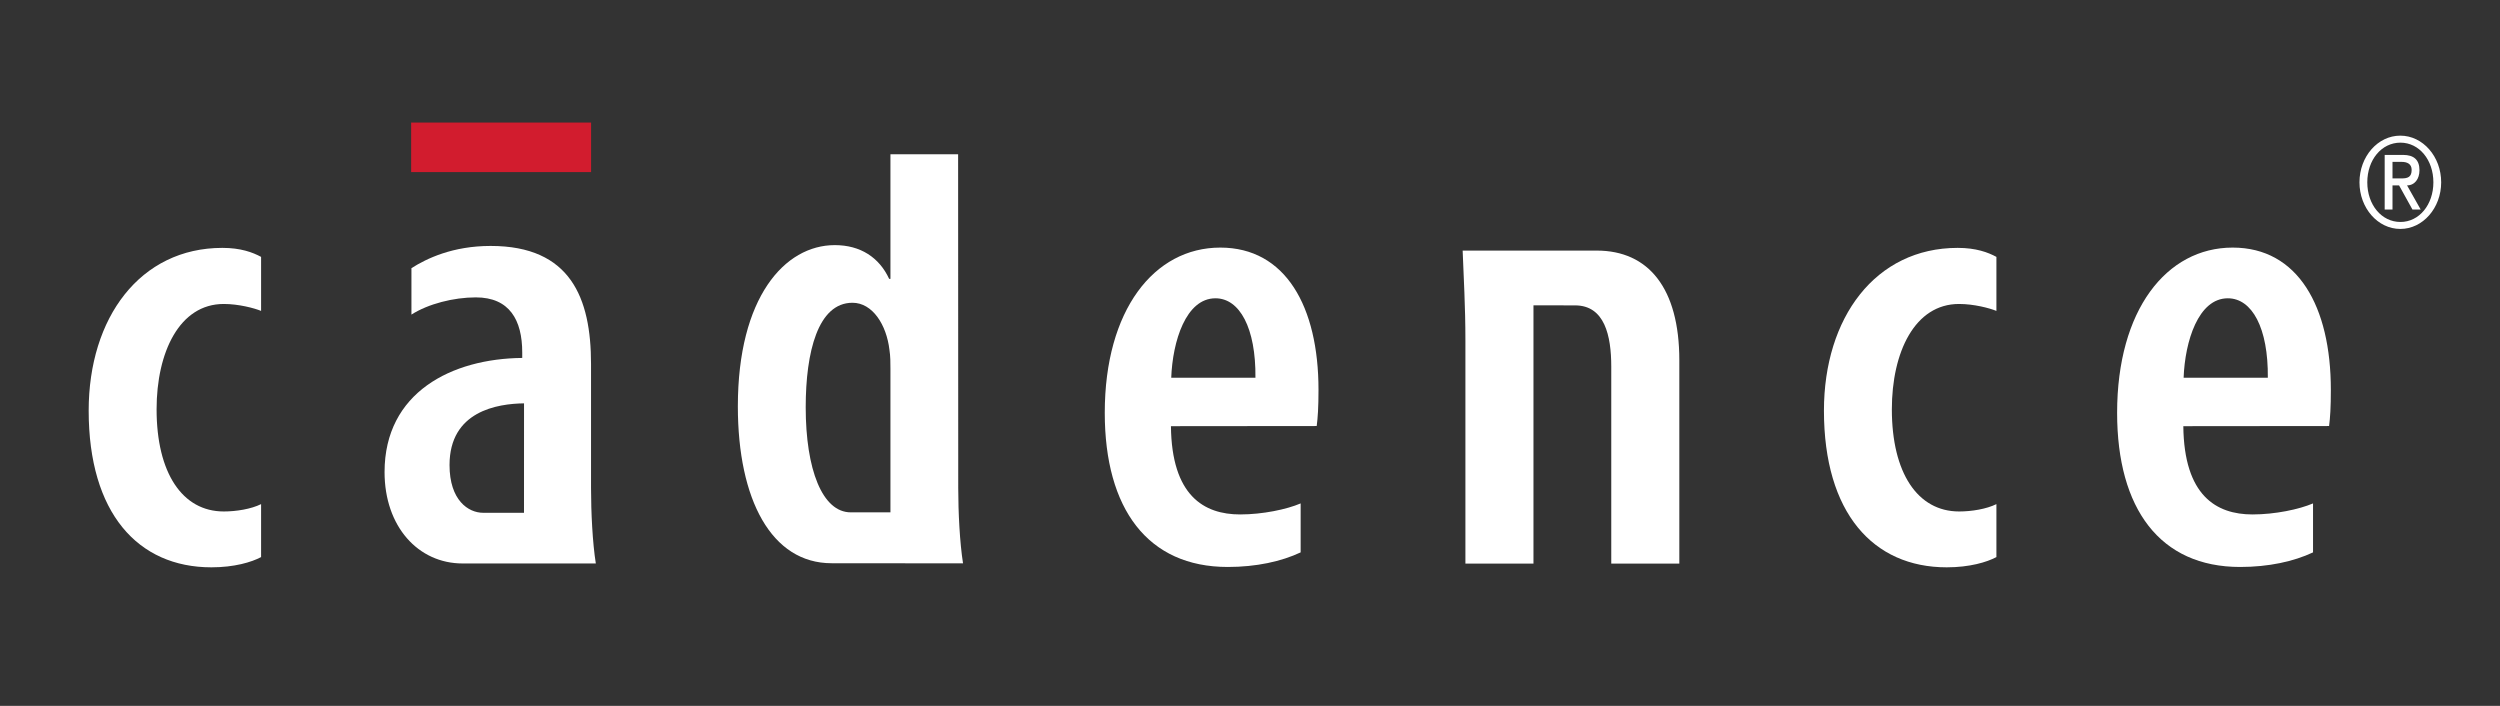 <svg width="85" height="24" viewBox="0 0 85 24" fill="none" xmlns="http://www.w3.org/2000/svg">
<rect x="0" y="0" width="85" height="24" fill="#333333" stroke="none"/>
<path d="M13.979 5.851H20.097V4.167H13.979V5.851Z" fill="#D21C2E"/>
<path d="M8.877 18.941C8.551 19.114 7.968 19.289 7.187 19.289C4.681 19.289 3.015 17.433 3.015 13.963C3.015 10.801 4.765 8.428 7.561 8.428C8.185 8.428 8.59 8.579 8.877 8.734V10.571C8.649 10.477 8.116 10.335 7.607 10.335C6.101 10.335 5.324 11.975 5.324 13.917C5.324 16.075 6.196 17.39 7.609 17.39C8.035 17.39 8.54 17.307 8.877 17.14V18.941Z" fill="white"/>
<path d="M17.816 17.436L17.817 13.714C16.917 13.726 15.284 13.974 15.284 15.812C15.284 17.005 15.919 17.435 16.428 17.435L17.816 17.436ZM20.095 16.595C20.095 17.414 20.146 18.458 20.258 19.158H15.73C14.217 19.158 13.075 17.902 13.075 16.05C13.075 13.337 15.367 12.192 17.756 12.17V11.984C17.756 10.884 17.325 10.111 16.178 10.111C15.423 10.111 14.56 10.331 13.989 10.696V9.117C14.508 8.788 15.395 8.362 16.681 8.362C19.399 8.362 20.095 10.129 20.095 12.376V16.595Z" fill="white"/>
<path d="M30.275 17.42H28.927C27.956 17.42 27.394 15.956 27.394 13.848C27.394 11.96 27.813 10.294 28.984 10.294C29.667 10.294 30.142 11.045 30.241 11.894C30.275 12.108 30.275 12.343 30.275 12.544V17.42ZM32.58 16.593L32.576 5.244H30.275V9.481H30.231C29.893 8.752 29.254 8.334 28.383 8.334C26.678 8.334 25.087 10.111 25.087 13.816C25.087 16.997 26.233 19.15 28.275 19.15L32.743 19.154C32.632 18.453 32.58 17.412 32.58 16.593Z" fill="white"/>
<path d="M42.685 12.843C42.702 11.149 42.147 10.142 41.326 10.142C40.32 10.142 39.868 11.605 39.822 12.843H42.685ZM39.812 14.49C39.836 16.85 40.932 17.491 42.164 17.491C42.935 17.491 43.752 17.317 44.222 17.116V18.781C43.563 19.091 42.709 19.277 41.744 19.277C39.023 19.277 37.562 17.303 37.562 14.035C37.562 10.543 39.236 8.418 41.49 8.418C43.71 8.418 44.829 10.424 44.829 13.254C44.829 13.856 44.805 14.196 44.768 14.485L39.812 14.49Z" fill="white"/>
<path d="M52.138 10.381V19.163H49.824V11.581C49.824 10.389 49.764 9.455 49.73 8.52H54.291C56.049 8.52 57.097 9.8 57.097 12.248V19.163H54.783V12.468C54.783 11.413 54.559 10.383 53.552 10.383L52.138 10.381Z" fill="white"/>
<path d="M67.878 18.941C67.552 19.114 66.968 19.289 66.187 19.289C63.682 19.289 62.014 17.433 62.014 13.963C62.014 10.801 63.764 8.428 66.561 8.428C67.186 8.428 67.59 8.579 67.878 8.734V10.571C67.648 10.477 67.116 10.335 66.607 10.335C65.1 10.335 64.323 11.975 64.323 13.917C64.323 16.075 65.195 17.39 66.61 17.39C67.037 17.39 67.54 17.307 67.878 17.14V18.941Z" fill="white"/>
<path d="M74.243 12.843C74.289 11.605 74.742 10.142 75.746 10.142C76.568 10.142 77.124 11.149 77.106 12.843H74.243ZM79.249 13.254C79.249 10.423 78.131 8.418 75.911 8.418C73.658 8.418 71.982 10.543 71.982 14.035C71.982 17.303 73.443 19.277 76.164 19.277C77.131 19.277 77.985 19.091 78.643 18.781V17.116C78.171 17.317 77.356 17.491 76.585 17.491C75.352 17.491 74.258 16.85 74.233 14.49L79.189 14.485C79.226 14.196 79.249 13.856 79.249 13.254Z" fill="white"/>
<path d="M81.611 4.612C82.377 4.612 83 5.324 83 6.199C83 7.072 82.377 7.784 81.611 7.784C80.843 7.784 80.222 7.072 80.222 6.199C80.222 5.324 80.843 4.612 81.611 4.612ZM81.615 7.547C82.254 7.547 82.735 6.958 82.735 6.199C82.735 5.438 82.254 4.85 81.615 4.85C80.969 4.85 80.488 5.438 80.488 6.199C80.488 6.958 80.969 7.547 81.615 7.547ZM81.079 5.267H81.704C82.076 5.267 82.262 5.438 82.262 5.789C82.262 6.089 82.096 6.303 81.84 6.303L82.303 7.124H82.023L81.568 6.303H81.345V7.124H81.079V5.267ZM81.345 6.066H81.659C81.865 6.066 81.996 6.018 81.996 5.776C81.996 5.565 81.83 5.504 81.659 5.504H81.345V6.066Z" fill="white"/>
</svg>
